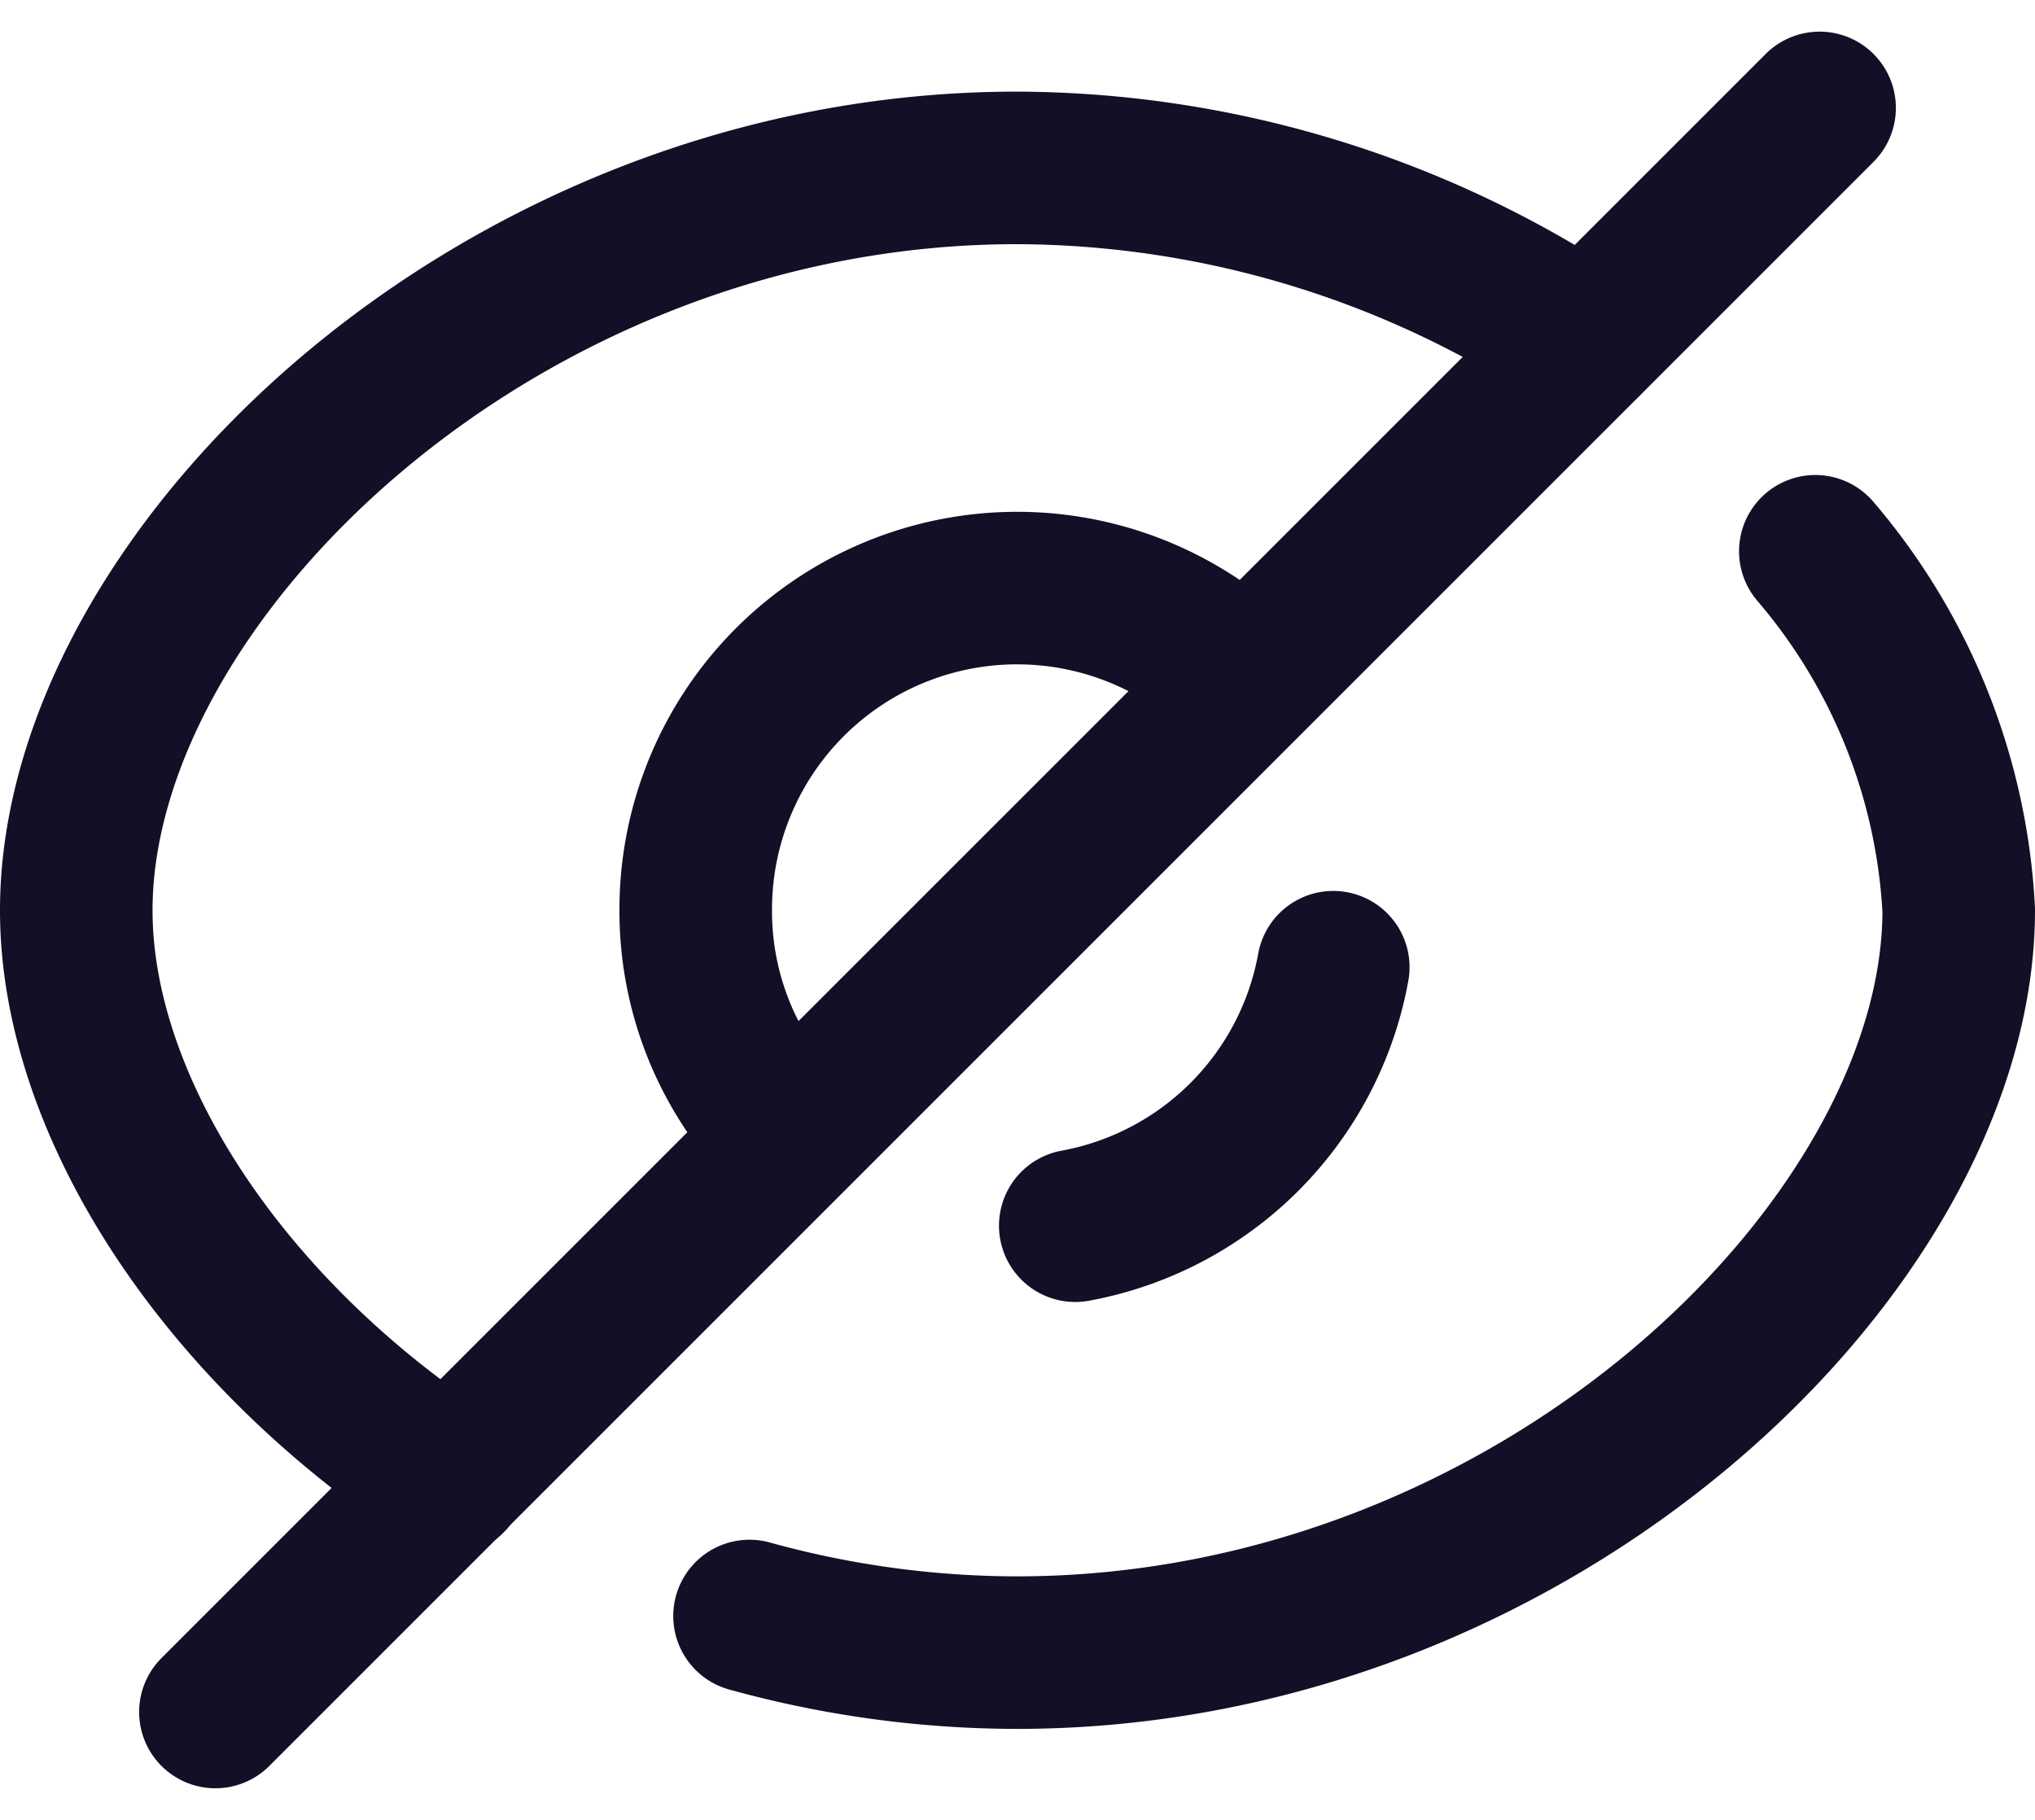 <svg xmlns="http://www.w3.org/2000/svg" width="20.01" height="17.895" viewBox="0 0 20.01 17.895">
  <g id="Group_143" data-name="Group 143" transform="translate(-604 -392.189)">
    <path id="Path_234" data-name="Path 234" d="M608.42,406.73c-2.23-1.46-3.67-3.66-3.67-5.59,0-3.28,4.14-7.3,9.25-7.3a10.118,10.118,0,0,1,5.59,1.71" fill="none" stroke="#130f26" stroke-linecap="round" stroke-linejoin="round" stroke-width="1.5"/>
    <path id="Path_235" data-name="Path 235" d="M621.85,397.61a5.9,5.9,0,0,1,1.41,3.53c0,3.28-4.15,7.3-9.26,7.3a9.887,9.887,0,0,1-2.63-.36" fill="none" stroke="#130f26" stroke-linecap="round" stroke-linejoin="round" stroke-width="1.5"/>
    <path id="Path_236" data-name="Path 236" d="M611.766,403.367a3.12,3.12,0,0,1-.925-2.229,3.16,3.16,0,0,1,5.394-2.241" fill="none" stroke="#130f26" stroke-linecap="round" stroke-linejoin="round" stroke-width="1.5"/>
    <path id="Path_237" data-name="Path 237" d="M617.11,401.7a3.158,3.158,0,0,1-2.537,2.542" fill="none" stroke="#130f26" stroke-linecap="round" stroke-linejoin="round" stroke-width="1.5"/>
    <path id="Path_238" data-name="Path 238" d="M621.892,393.25l-15.774,15.774" fill="none" stroke="#130f26" stroke-linecap="round" stroke-linejoin="round" stroke-width="1.5"/>
  </g>
</svg>

